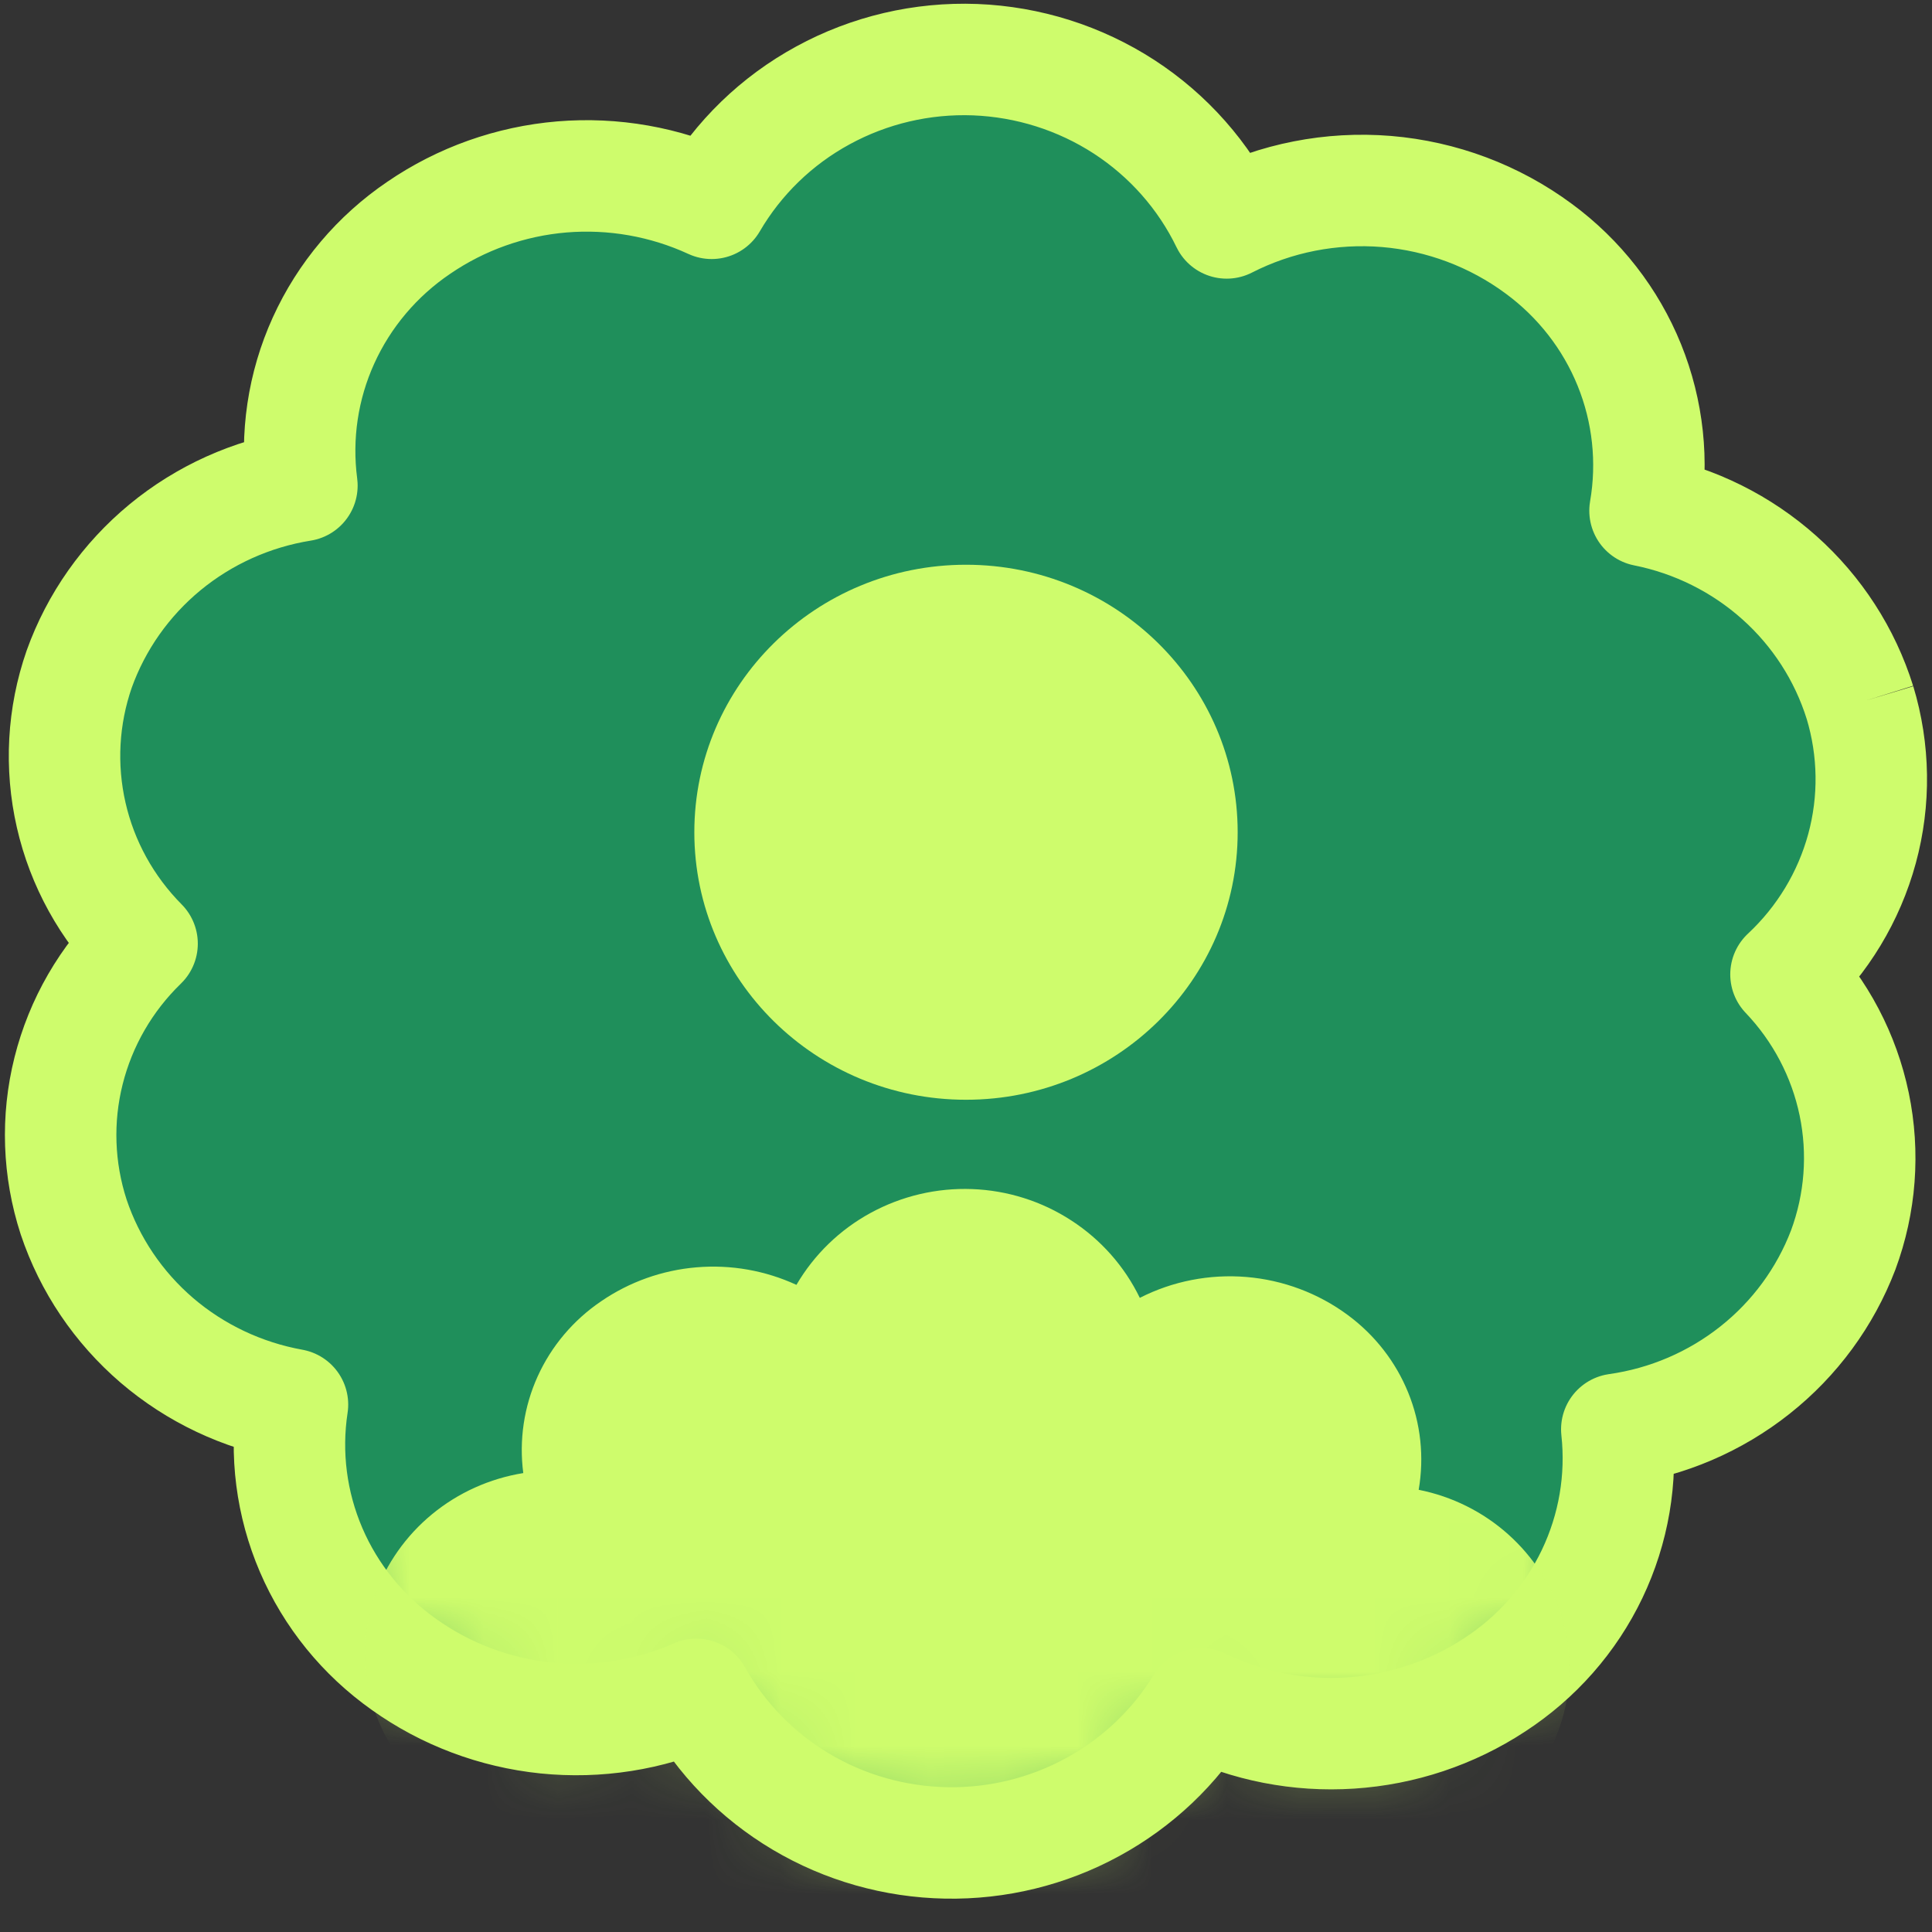 <svg width="26" height="26" viewBox="0 0 26 26" fill="none" xmlns="http://www.w3.org/2000/svg">
<rect x="0" y="0" width="26" height="26" fill="#333333" stroke="none"/>
<g clip-path="url(#clip0_787_474)">
<path fill-rule="evenodd" clip-rule="evenodd" d="M25.03 9.453C24.828 8.807 24.453 8.226 23.944 7.772C23.435 7.318 22.811 7.007 22.138 6.873C22.252 6.213 22.179 5.534 21.927 4.912C21.675 4.29 21.253 3.748 20.708 3.347C20.112 2.906 19.402 2.639 18.659 2.577C17.916 2.516 17.17 2.662 16.508 3C16.201 2.365 15.723 1.824 15.127 1.437C14.53 1.05 13.837 0.831 13.123 0.803C12.409 0.776 11.701 0.942 11.076 1.283C10.451 1.623 9.933 2.126 9.577 2.736C8.948 2.446 8.253 2.324 7.562 2.381C6.87 2.439 6.206 2.675 5.636 3.065C5.075 3.445 4.632 3.97 4.354 4.582C4.076 5.194 3.976 5.87 4.063 6.535C3.384 6.644 2.748 6.931 2.221 7.365C1.694 7.8 1.295 8.366 1.066 9.004C0.846 9.637 0.809 10.317 0.958 10.969C1.107 11.622 1.437 12.22 1.912 12.699C1.428 13.168 1.086 13.76 0.923 14.41C0.76 15.059 0.784 15.74 0.991 16.377C1.206 17.02 1.593 17.593 2.111 18.038C2.63 18.482 3.26 18.78 3.936 18.902C3.835 19.565 3.922 20.242 4.187 20.859C4.452 21.476 4.885 22.009 5.438 22.4C6 22.801 6.659 23.049 7.35 23.12C8.04 23.19 8.737 23.081 9.371 22.802C9.703 23.397 10.189 23.895 10.779 24.246C11.369 24.597 12.043 24.788 12.732 24.801C13.421 24.814 14.101 24.648 14.704 24.319C15.307 23.991 15.812 23.512 16.167 22.93C16.79 23.232 17.482 23.367 18.175 23.322C18.867 23.277 19.536 23.054 20.113 22.675C20.682 22.305 21.136 21.789 21.426 21.182C21.716 20.575 21.831 19.902 21.758 19.235C22.439 19.139 23.081 18.864 23.617 18.439C24.153 18.015 24.563 17.456 24.805 16.822C25.038 16.194 25.089 15.515 24.953 14.86C24.817 14.205 24.499 13.6 24.035 13.113C24.528 12.653 24.882 12.067 25.058 11.421C25.234 10.775 25.224 10.094 25.03 9.452" fill="#1F8F5B"/>
<path d="M25.03 9.453C24.828 8.807 24.453 8.226 23.944 7.772C23.435 7.318 22.811 7.007 22.138 6.873C22.252 6.213 22.179 5.534 21.927 4.912C21.675 4.29 21.253 3.748 20.708 3.347C20.112 2.906 19.402 2.639 18.659 2.577C17.916 2.516 17.17 2.662 16.508 3C16.201 2.365 15.723 1.824 15.127 1.437C14.53 1.05 13.837 0.831 13.123 0.803C12.409 0.776 11.701 0.942 11.076 1.283C10.451 1.623 9.933 2.126 9.577 2.736C8.948 2.446 8.253 2.324 7.562 2.381C6.87 2.439 6.206 2.675 5.636 3.065C5.075 3.445 4.632 3.97 4.354 4.582C4.076 5.194 3.976 5.87 4.063 6.535C3.384 6.644 2.748 6.931 2.221 7.365C1.694 7.8 1.295 8.366 1.066 9.004C0.846 9.637 0.809 10.317 0.958 10.969C1.107 11.622 1.437 12.22 1.912 12.699C1.428 13.168 1.086 13.76 0.923 14.41C0.76 15.059 0.784 15.74 0.991 16.377C1.206 17.02 1.593 17.593 2.111 18.038C2.63 18.482 3.26 18.78 3.936 18.902C3.835 19.565 3.922 20.242 4.187 20.859C4.452 21.476 4.885 22.009 5.438 22.4C6 22.801 6.659 23.049 7.35 23.12C8.04 23.19 8.737 23.081 9.371 22.802C9.703 23.397 10.189 23.895 10.779 24.246C11.369 24.597 12.043 24.788 12.732 24.801C13.421 24.814 14.101 24.648 14.704 24.319C15.307 23.991 15.812 23.512 16.167 22.93C16.79 23.232 17.482 23.367 18.175 23.322C18.867 23.277 19.536 23.054 20.113 22.675C20.682 22.305 21.136 21.789 21.426 21.182C21.716 20.575 21.831 19.902 21.758 19.235C22.439 19.139 23.081 18.864 23.617 18.439C24.153 18.015 24.563 17.456 24.805 16.822C25.038 16.194 25.089 15.515 24.953 14.86C24.817 14.205 24.499 13.6 24.035 13.113C24.528 12.653 24.882 12.067 25.058 11.421C25.234 10.775 25.224 10.094 25.03 9.452" stroke="#CEFC6C" stroke-width="1.5" stroke-linejoin="round"/>
<mask id="mask0_787_474" style="mask-type:alpha" maskUnits="userSpaceOnUse" x="0" y="0" width="26" height="25">
<path fill-rule="evenodd" clip-rule="evenodd" d="M25.03 9.453C24.828 8.807 24.453 8.226 23.944 7.772C23.435 7.318 22.811 7.007 22.138 6.873C22.252 6.213 22.179 5.534 21.927 4.912C21.675 4.29 21.253 3.748 20.708 3.347C20.112 2.906 19.402 2.639 18.659 2.577C17.916 2.516 17.17 2.662 16.508 3C16.201 2.365 15.723 1.824 15.127 1.437C14.53 1.05 13.837 0.831 13.123 0.803C12.409 0.776 11.701 0.942 11.076 1.283C10.451 1.623 9.933 2.126 9.577 2.736C8.948 2.446 8.253 2.324 7.562 2.381C6.87 2.439 6.206 2.675 5.636 3.065C5.075 3.445 4.632 3.97 4.354 4.582C4.076 5.194 3.976 5.87 4.063 6.535C3.384 6.644 2.748 6.931 2.221 7.365C1.694 7.8 1.295 8.366 1.066 9.004C0.846 9.637 0.809 10.317 0.958 10.969C1.107 11.622 1.437 12.22 1.912 12.699C1.428 13.168 1.086 13.76 0.923 14.41C0.76 15.059 0.784 15.74 0.991 16.377C1.206 17.02 1.593 17.593 2.111 18.038C2.63 18.482 3.26 18.78 3.936 18.902C3.835 19.565 3.922 20.242 4.187 20.859C4.452 21.476 4.885 22.009 5.438 22.4C6 22.801 6.659 23.049 7.35 23.12C8.04 23.19 8.737 23.081 9.371 22.802C9.703 23.397 10.189 23.895 10.779 24.246C11.369 24.597 12.043 24.788 12.732 24.801C13.421 24.814 14.101 24.648 14.704 24.319C15.307 23.991 15.812 23.512 16.167 22.93C16.79 23.232 17.482 23.367 18.175 23.322C18.867 23.277 19.536 23.054 20.113 22.675C20.682 22.305 21.136 21.789 21.426 21.182C21.716 20.575 21.831 19.902 21.758 19.235C22.439 19.139 23.081 18.864 23.617 18.439C24.153 18.015 24.563 17.456 24.805 16.822C25.038 16.194 25.089 15.515 24.953 14.86C24.817 14.205 24.499 13.6 24.035 13.113C24.528 12.653 24.882 12.067 25.058 11.421C25.234 10.775 25.224 10.094 25.03 9.452" fill="#E13F00"/>
</mask>
<g mask="url(#mask0_787_474)">
<path fill-rule="evenodd" clip-rule="evenodd" d="M21.02 21.769C20.886 21.338 20.635 20.951 20.296 20.648C19.957 20.345 19.541 20.138 19.092 20.049C19.168 19.608 19.12 19.156 18.951 18.741C18.783 18.327 18.502 17.966 18.139 17.698C17.742 17.404 17.268 17.226 16.773 17.185C16.278 17.144 15.78 17.241 15.339 17.466C15.134 17.043 14.816 16.683 14.418 16.425C14.021 16.166 13.559 16.02 13.083 16.002C12.607 15.984 12.135 16.095 11.718 16.322C11.301 16.549 10.956 16.884 10.718 17.291C10.299 17.098 9.836 17.016 9.375 17.055C8.914 17.093 8.471 17.251 8.091 17.511C7.717 17.764 7.421 18.114 7.236 18.522C7.051 18.93 6.984 19.381 7.042 19.824C6.59 19.897 6.166 20.088 5.814 20.378C5.463 20.667 5.197 21.045 5.045 21.47C4.898 21.892 4.873 22.346 4.972 22.78C5.072 23.215 5.292 23.614 5.608 23.933C5.286 24.246 5.057 24.641 4.949 25.074C4.841 25.507 4.856 25.961 4.994 26.385C5.138 26.814 5.396 27.196 5.741 27.492C6.087 27.788 6.507 27.988 6.958 28.069C6.891 28.51 6.949 28.961 7.125 29.373C7.302 29.784 7.59 30.14 7.958 30.4C8.333 30.667 8.773 30.832 9.233 30.88C9.693 30.927 10.158 30.854 10.581 30.668C10.802 31.064 11.126 31.396 11.519 31.63C11.912 31.864 12.361 31.992 12.82 32C13.28 32.009 13.733 31.898 14.135 31.679C14.537 31.46 14.874 31.141 15.11 30.753C15.525 30.954 15.987 31.044 16.449 31.015C16.911 30.985 17.356 30.836 17.741 30.583C18.12 30.337 18.423 29.993 18.617 29.588C18.81 29.184 18.887 28.735 18.838 28.29C19.292 28.226 19.72 28.043 20.078 27.76C20.435 27.477 20.709 27.104 20.869 26.681C21.025 26.263 21.059 25.81 20.969 25.373C20.878 24.937 20.666 24.533 20.357 24.208C20.686 23.902 20.922 23.511 21.039 23.081C21.156 22.65 21.15 22.196 21.021 21.768" fill="#CEFC6C"/>
</g>
<path d="M13 14.8C15.019 14.8 16.656 13.188 16.656 11.2C16.656 9.212 15.019 7.6 13 7.6C10.981 7.6 9.344 9.212 9.344 11.2C9.344 13.188 10.981 14.8 13 14.8Z" fill="#CEFC6C"/>
</g>
<defs>
<clipPath id="clip0_787_474">
<rect width="26" height="26" fill="white"/>
</clipPath>
</defs>
</svg>

